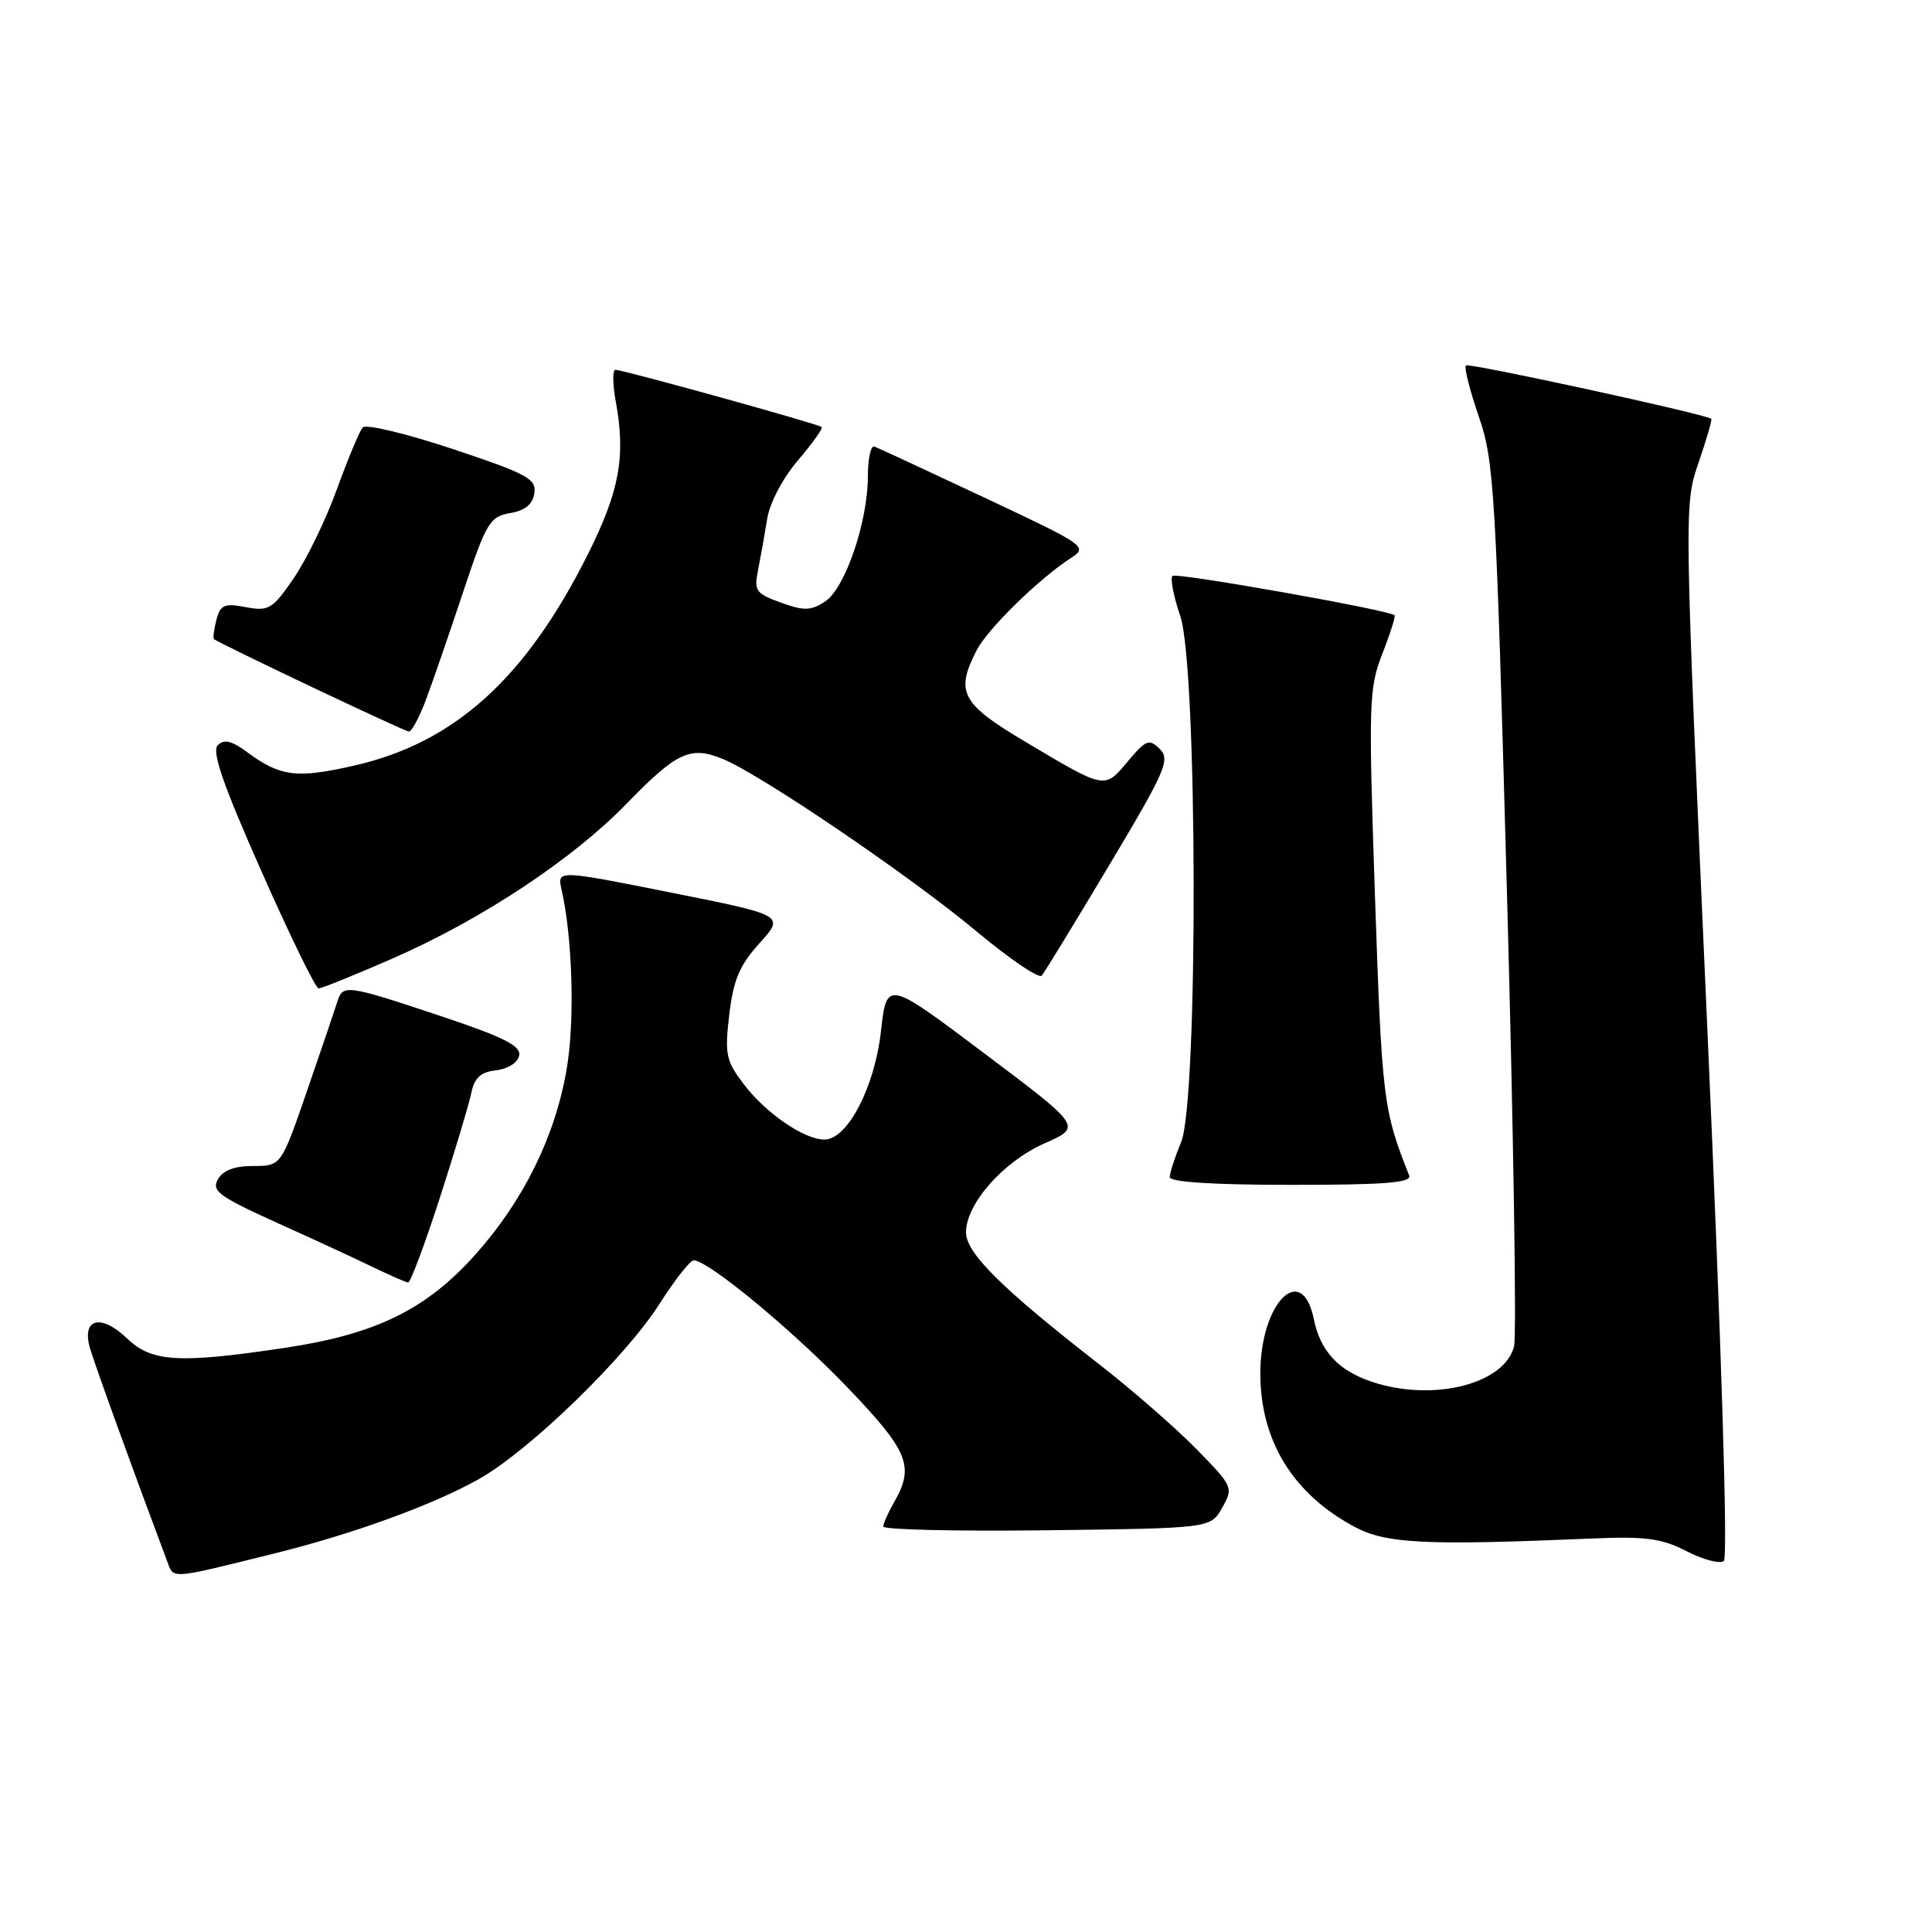 <?xml version="1.0" encoding="UTF-8" standalone="no"?>
<!DOCTYPE svg PUBLIC "-//W3C//DTD SVG 1.1//EN" "http://www.w3.org/Graphics/SVG/1.1/DTD/svg11.dtd" >
<svg xmlns="http://www.w3.org/2000/svg" xmlns:xlink="http://www.w3.org/1999/xlink" version="1.1" viewBox="0 0 256 256">
 <g >
 <path fill="currentColor"
d=" M 36.25 205.87 C 46.72 203.29 57.45 199.38 63.50 195.96 C 70.20 192.17 82.88 179.86 87.40 172.75 C 89.41 169.59 91.45 167.00 91.92 167.00 C 93.83 167.00 104.96 176.20 112.25 183.80 C 120.38 192.28 121.20 194.28 118.50 199.00 C 117.71 200.38 117.05 201.85 117.04 202.27 C 117.02 202.69 126.77 202.92 138.71 202.77 C 160.42 202.50 160.42 202.50 161.95 199.78 C 163.45 197.11 163.39 196.96 158.49 191.97 C 155.75 189.17 149.92 184.09 145.54 180.69 C 132.78 170.76 128.00 166.03 128.00 163.30 C 128.00 159.51 132.94 153.91 138.43 151.49 C 143.37 149.31 143.37 149.31 130.43 139.58 C 117.50 129.85 117.50 129.85 116.73 136.66 C 115.89 144.11 112.28 151.00 109.24 151.00 C 106.56 150.99 101.51 147.54 98.59 143.71 C 96.19 140.56 96.01 139.73 96.63 134.45 C 97.18 129.83 97.99 127.91 100.65 124.97 C 103.98 121.28 103.98 121.28 88.90 118.27 C 73.82 115.26 73.82 115.26 74.41 117.88 C 75.86 124.25 76.18 135.17 75.10 141.58 C 73.60 150.50 69.40 159.05 63.03 166.19 C 56.49 173.52 49.84 176.78 37.79 178.59 C 23.73 180.70 20.12 180.49 16.86 177.37 C 13.35 174.00 10.76 174.70 11.94 178.70 C 12.61 180.98 17.91 195.60 22.11 206.77 C 23.06 209.28 22.22 209.34 36.25 205.87 Z  M 226.24 136.49 C 223.14 67.02 223.14 66.92 225.07 61.30 C 226.13 58.20 226.89 55.59 226.75 55.49 C 225.85 54.84 194.62 48.05 194.24 48.42 C 193.99 48.68 194.75 51.73 195.95 55.19 C 197.99 61.13 198.21 64.89 199.69 118.67 C 200.55 150.11 200.97 176.99 200.62 178.40 C 199.36 183.40 189.92 185.78 181.86 183.12 C 177.37 181.64 174.96 179.06 174.09 174.80 C 172.51 167.06 167.00 172.64 167.00 181.98 C 167.00 190.91 171.33 197.96 179.50 202.32 C 183.68 204.55 188.79 204.80 211.00 203.86 C 218.07 203.56 220.17 203.84 223.50 205.55 C 225.70 206.68 227.91 207.26 228.42 206.83 C 228.97 206.37 228.11 178.53 226.24 136.49 Z  M 58.27 158.75 C 60.27 152.56 62.15 146.29 62.45 144.82 C 62.87 142.81 63.69 142.05 65.74 141.82 C 67.32 141.63 68.62 140.80 68.80 139.85 C 69.04 138.57 66.72 137.41 58.30 134.60 C 45.87 130.46 45.42 130.40 44.69 132.75 C 44.39 133.71 42.60 139.00 40.70 144.50 C 37.25 154.50 37.25 154.50 33.56 154.50 C 31.06 154.50 29.54 155.08 28.87 156.27 C 28.01 157.81 29.03 158.55 36.69 162.02 C 41.54 164.20 47.30 166.87 49.50 167.94 C 51.70 169.00 53.75 169.90 54.07 169.94 C 54.38 169.97 56.27 164.94 58.27 158.75 Z  M 186.72 155.75 C 183.29 147.14 183.11 145.67 182.20 119.00 C 181.32 93.08 181.38 91.22 183.17 86.62 C 184.22 83.94 184.94 81.64 184.79 81.52 C 183.84 80.79 155.84 75.83 155.36 76.31 C 155.04 76.63 155.50 79.02 156.39 81.62 C 158.69 88.39 158.79 145.88 156.50 151.35 C 155.68 153.32 155.00 155.40 155.00 155.97 C 155.00 156.63 160.70 157.00 171.11 157.00 C 183.59 157.00 187.10 156.72 186.72 155.75 Z  M 52.21 126.92 C 63.91 121.78 75.89 113.84 83.00 106.52 C 89.68 99.64 91.47 98.80 95.78 100.57 C 100.89 102.68 120.66 116.11 129.42 123.43 C 133.78 127.07 137.65 129.70 138.03 129.28 C 138.40 128.85 142.43 122.27 146.97 114.65 C 154.45 102.13 155.09 100.66 153.68 99.25 C 152.27 97.85 151.87 98.00 149.43 100.90 C 146.32 104.60 146.53 104.64 135.83 98.27 C 127.36 93.24 126.55 91.70 129.42 86.15 C 130.88 83.32 137.65 76.70 141.87 73.96 C 144.19 72.46 143.95 72.29 130.49 65.96 C 122.93 62.41 116.36 59.35 115.87 59.17 C 115.39 58.98 115.00 60.74 115.00 63.08 C 115.00 69.13 111.99 77.96 109.33 79.70 C 107.44 80.94 106.54 80.96 103.47 79.85 C 100.15 78.65 99.89 78.29 100.45 75.52 C 100.78 73.86 101.32 70.83 101.65 68.79 C 101.99 66.63 103.71 63.37 105.74 60.99 C 107.66 58.74 109.07 56.76 108.87 56.58 C 108.41 56.17 82.55 49.00 81.55 49.00 C 81.15 49.00 81.17 50.91 81.60 53.25 C 82.93 60.49 82.09 65.06 77.90 73.44 C 69.65 89.91 60.24 98.42 46.91 101.45 C 39.31 103.18 37.14 102.91 32.76 99.67 C 30.71 98.15 29.69 97.91 28.86 98.74 C 28.03 99.57 29.52 103.89 34.62 115.40 C 38.40 123.95 41.82 130.95 42.21 130.97 C 42.59 130.99 47.09 129.16 52.21 126.92 Z  M 56.43 92.75 C 57.31 90.41 59.52 84.00 61.35 78.50 C 64.43 69.24 64.89 68.46 67.59 67.99 C 69.60 67.64 70.59 66.82 70.81 65.34 C 71.08 63.44 69.87 62.79 59.97 59.49 C 53.84 57.45 48.48 56.16 48.06 56.64 C 47.64 57.11 46.10 60.80 44.64 64.83 C 43.18 68.87 40.60 74.17 38.92 76.62 C 36.10 80.72 35.61 81.02 32.57 80.45 C 29.72 79.91 29.20 80.14 28.68 82.12 C 28.35 83.38 28.20 84.53 28.35 84.68 C 28.84 85.17 53.48 96.87 54.17 96.93 C 54.53 96.97 55.55 95.09 56.43 92.75 Z "/>
</g>
</svg>